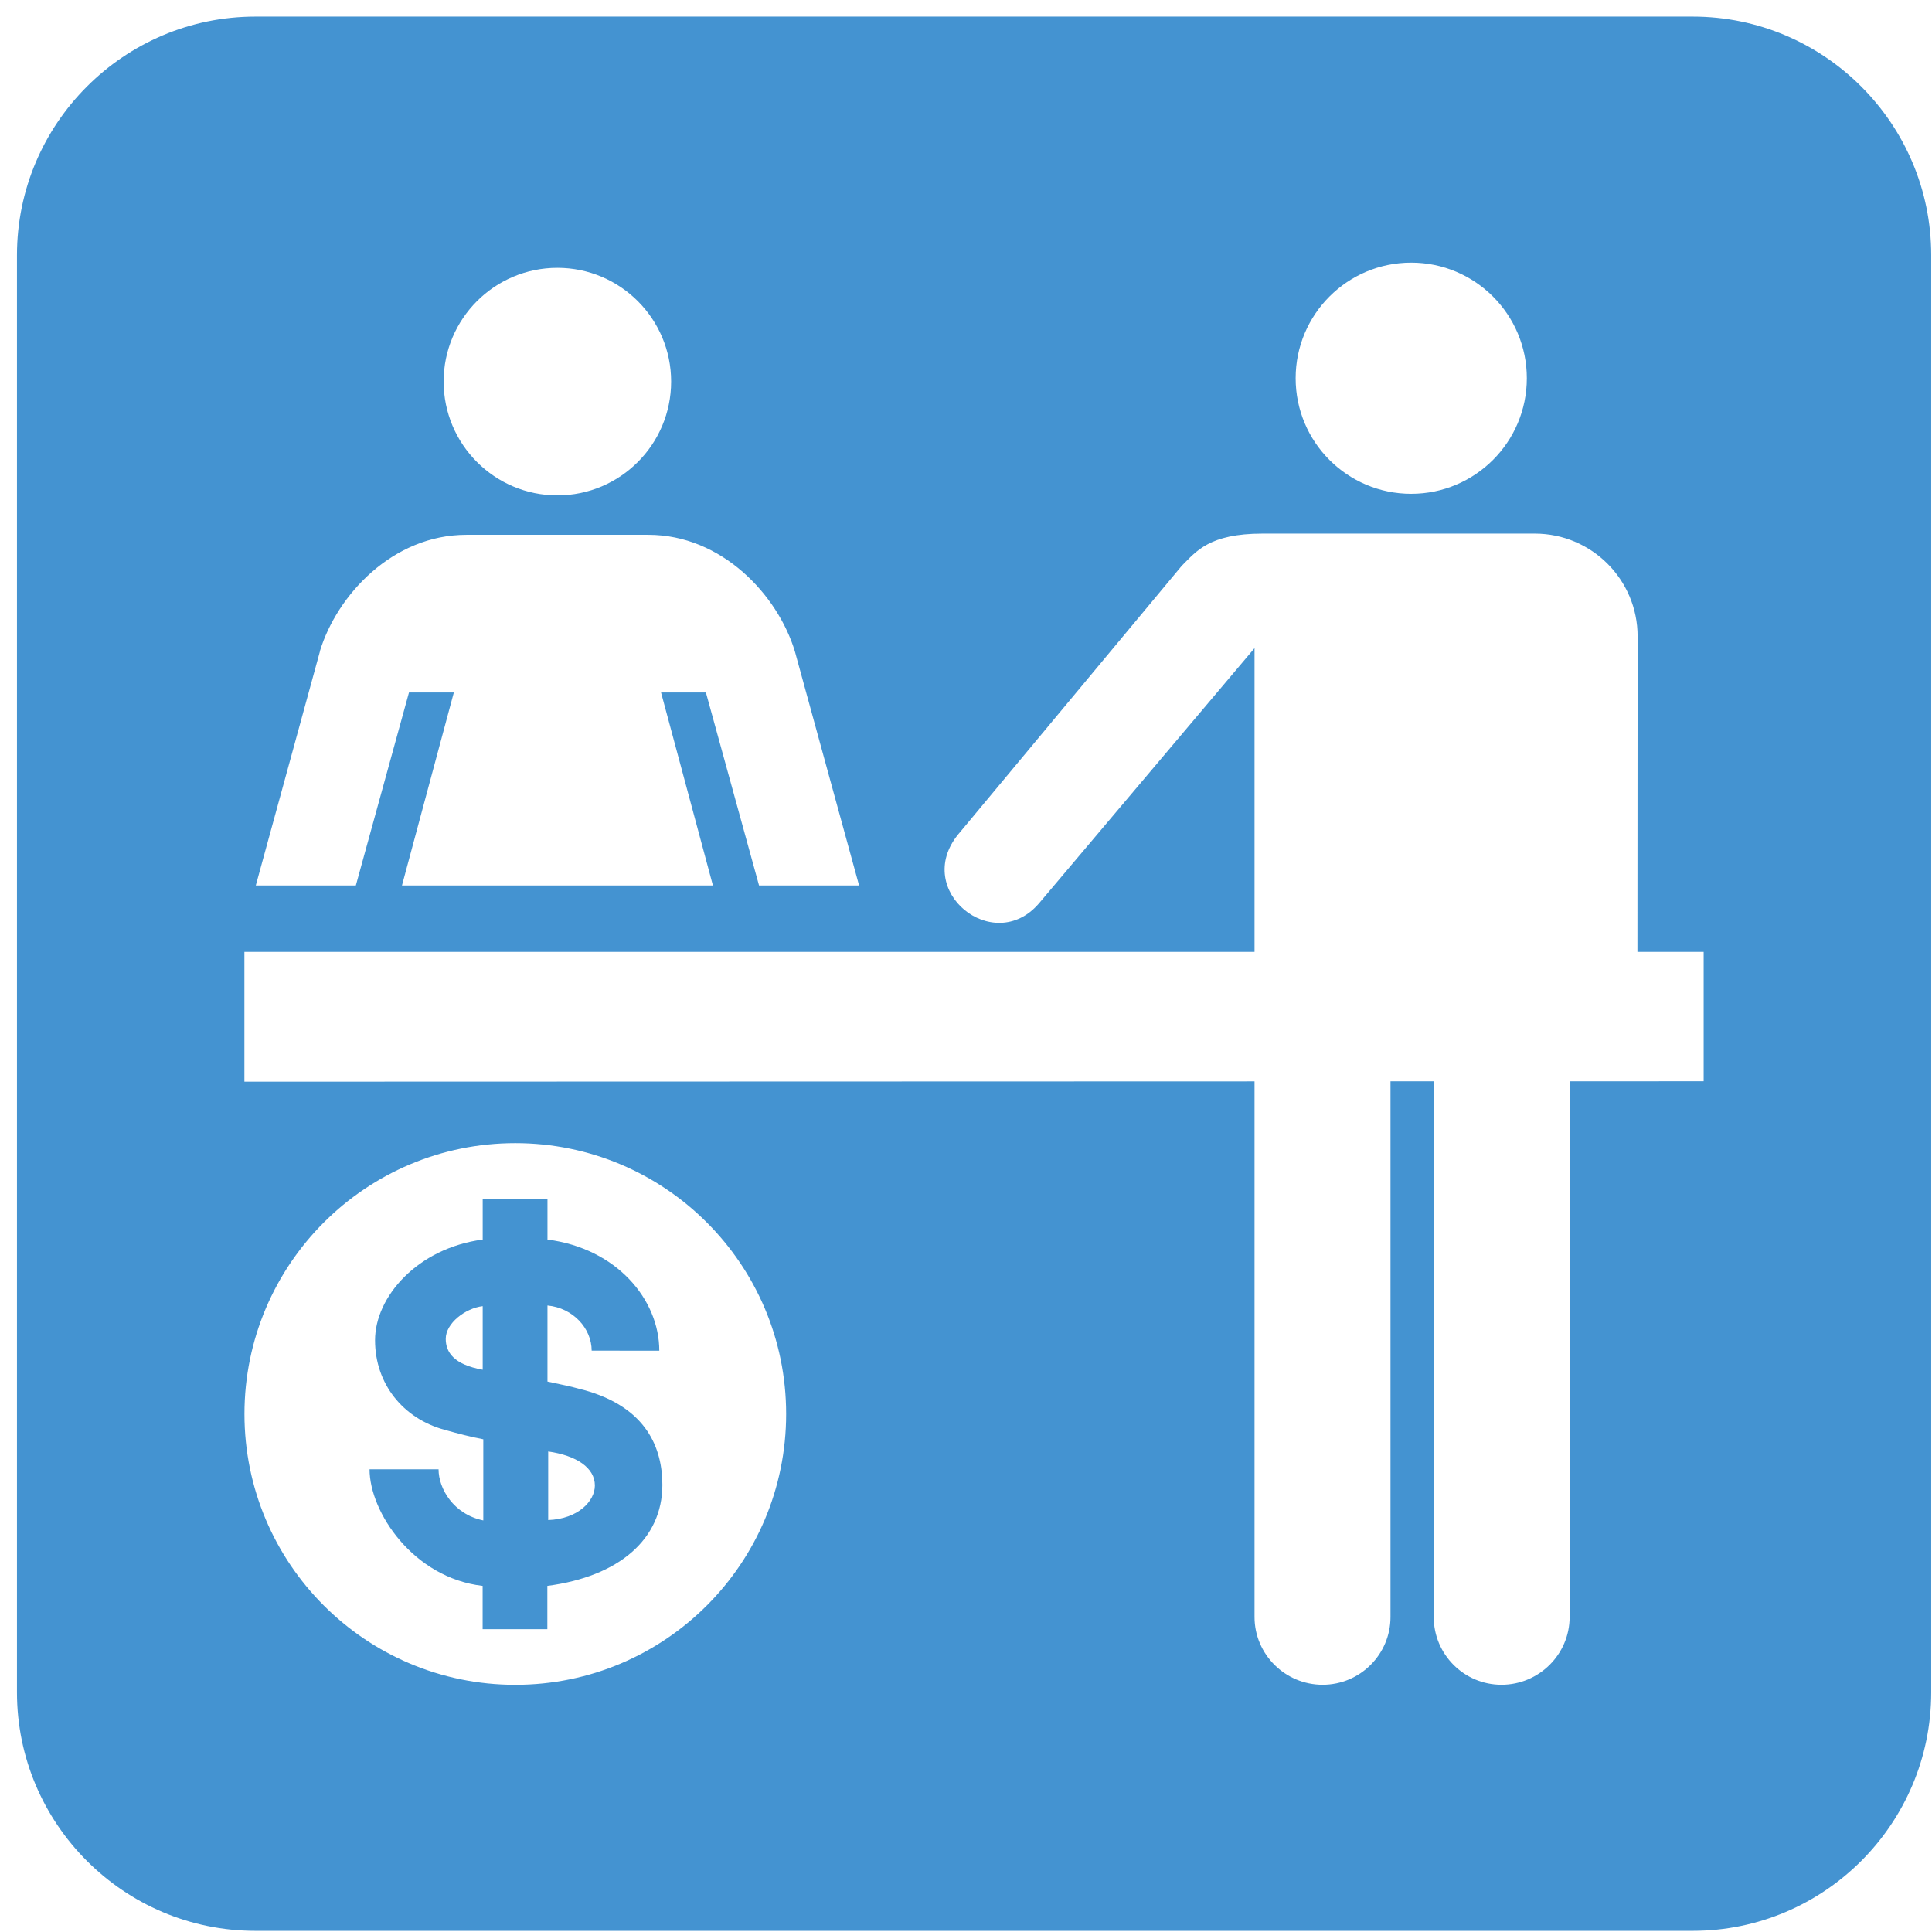 <?xml version="1.0" encoding="utf-8"?>
<!-- Generated by IcoMoon.io -->
<!DOCTYPE svg PUBLIC "-//W3C//DTD SVG 1.1//EN" "http://www.w3.org/Graphics/SVG/1.1/DTD/svg11.dtd">
<svg version="1.1" xmlns="http://www.w3.org/2000/svg" xmlns:xlink="http://www.w3.org/1999/xlink" width="32" height="32" viewBox="0 0 32 32">
<path fill="#4493d1" d="M9.665 23.022c-0.286-0.078-0.286-0.070-0.597-0.139v-1.26c0.423 0.041 0.731 0.378 0.732 0.748l1.12 0.001c0-0.846-0.705-1.694-1.852-1.841v-0.67h-1.073v0.67c-1.081 0.143-1.783 0.949-1.783 1.668 0 0.725 0.468 1.295 1.144 1.481 0.264 0.073 0.403 0.112 0.649 0.159v1.344c-0.494-0.102-0.741-0.527-0.741-0.847h-1.143c0 0.712 0.729 1.8 1.873 1.931v0.717h1.072v-0.717c1.185-0.155 1.904-0.772 1.905-1.672-0-0.585-0.241-1.284-1.307-1.574zM7.995 22.687c-0.479-0.085-0.612-0.291-0.612-0.512 0-0.258 0.325-0.507 0.612-0.541v1.052zM9.080 25.177v-1.136c0.473 0.068 0.773 0.272 0.773 0.564 0 0.259-0.279 0.553-0.773 0.572z"></path>
<path fill="#4493d1" d="M28.037 0.275h-23.807c-2.177 0-3.949 1.773-3.949 3.951v23.804c0 2.179 1.772 3.951 3.949 3.951h23.807c2.178 0 3.95-1.772 3.95-3.951v-23.804c0-2.178-1.772-3.951-3.95-3.951zM23.374 4.35c1.057 0 1.915 0.858 1.915 1.915s-0.858 1.914-1.915 1.914c-1.058 0-1.914-0.857-1.914-1.914s0.856-1.915 1.914-1.915zM9.232 4.436c1.041 0 1.884 0.844 1.884 1.884s-0.843 1.885-1.884 1.885c-1.040 0-1.884-0.845-1.884-1.885s0.844-1.884 1.884-1.884zM5.297 10.79c0.284-0.938 1.211-1.932 2.428-1.932h3.014c1.215 0 2.143 0.994 2.427 1.932l1.063 3.876h-1.657l-0.88-3.196h-0.743l0.859 3.196h-5.15l0.859-3.196h-0.743l-0.88 3.196h-1.657l1.062-3.876zM8.535 27.906c-2.478 0-4.486-2.009-4.486-4.486s2.009-4.486 4.486-4.486c2.478 0 4.486 2.009 4.486 4.486s-2.008 4.486-4.486 4.486zM28.217 17.909l-2.219 0.001v8.872c0 0.62-0.509 1.123-1.129 1.123-0.619 0-1.122-0.503-1.122-1.123 0-0.847 0-7.79 0-8.872h-0.716c0 1.082 0 8.024 0 8.872 0 0.62-0.504 1.123-1.124 1.123s-1.128-0.503-1.128-1.123c0-0.479 0-4.823 0-8.871l-16.731 0.005v-2.15h16.731c0-2.8 0-5.031 0-5.031l-3.574 4.232c-0.752 0.869-2.091-0.216-1.336-1.145l3.704-4.45c0.24-0.239 0.454-0.534 1.339-0.534h4.509c0.94 0 1.703 0.762 1.703 1.702l-0.003 5.226h1.097v2.142z"></path>
</svg>
